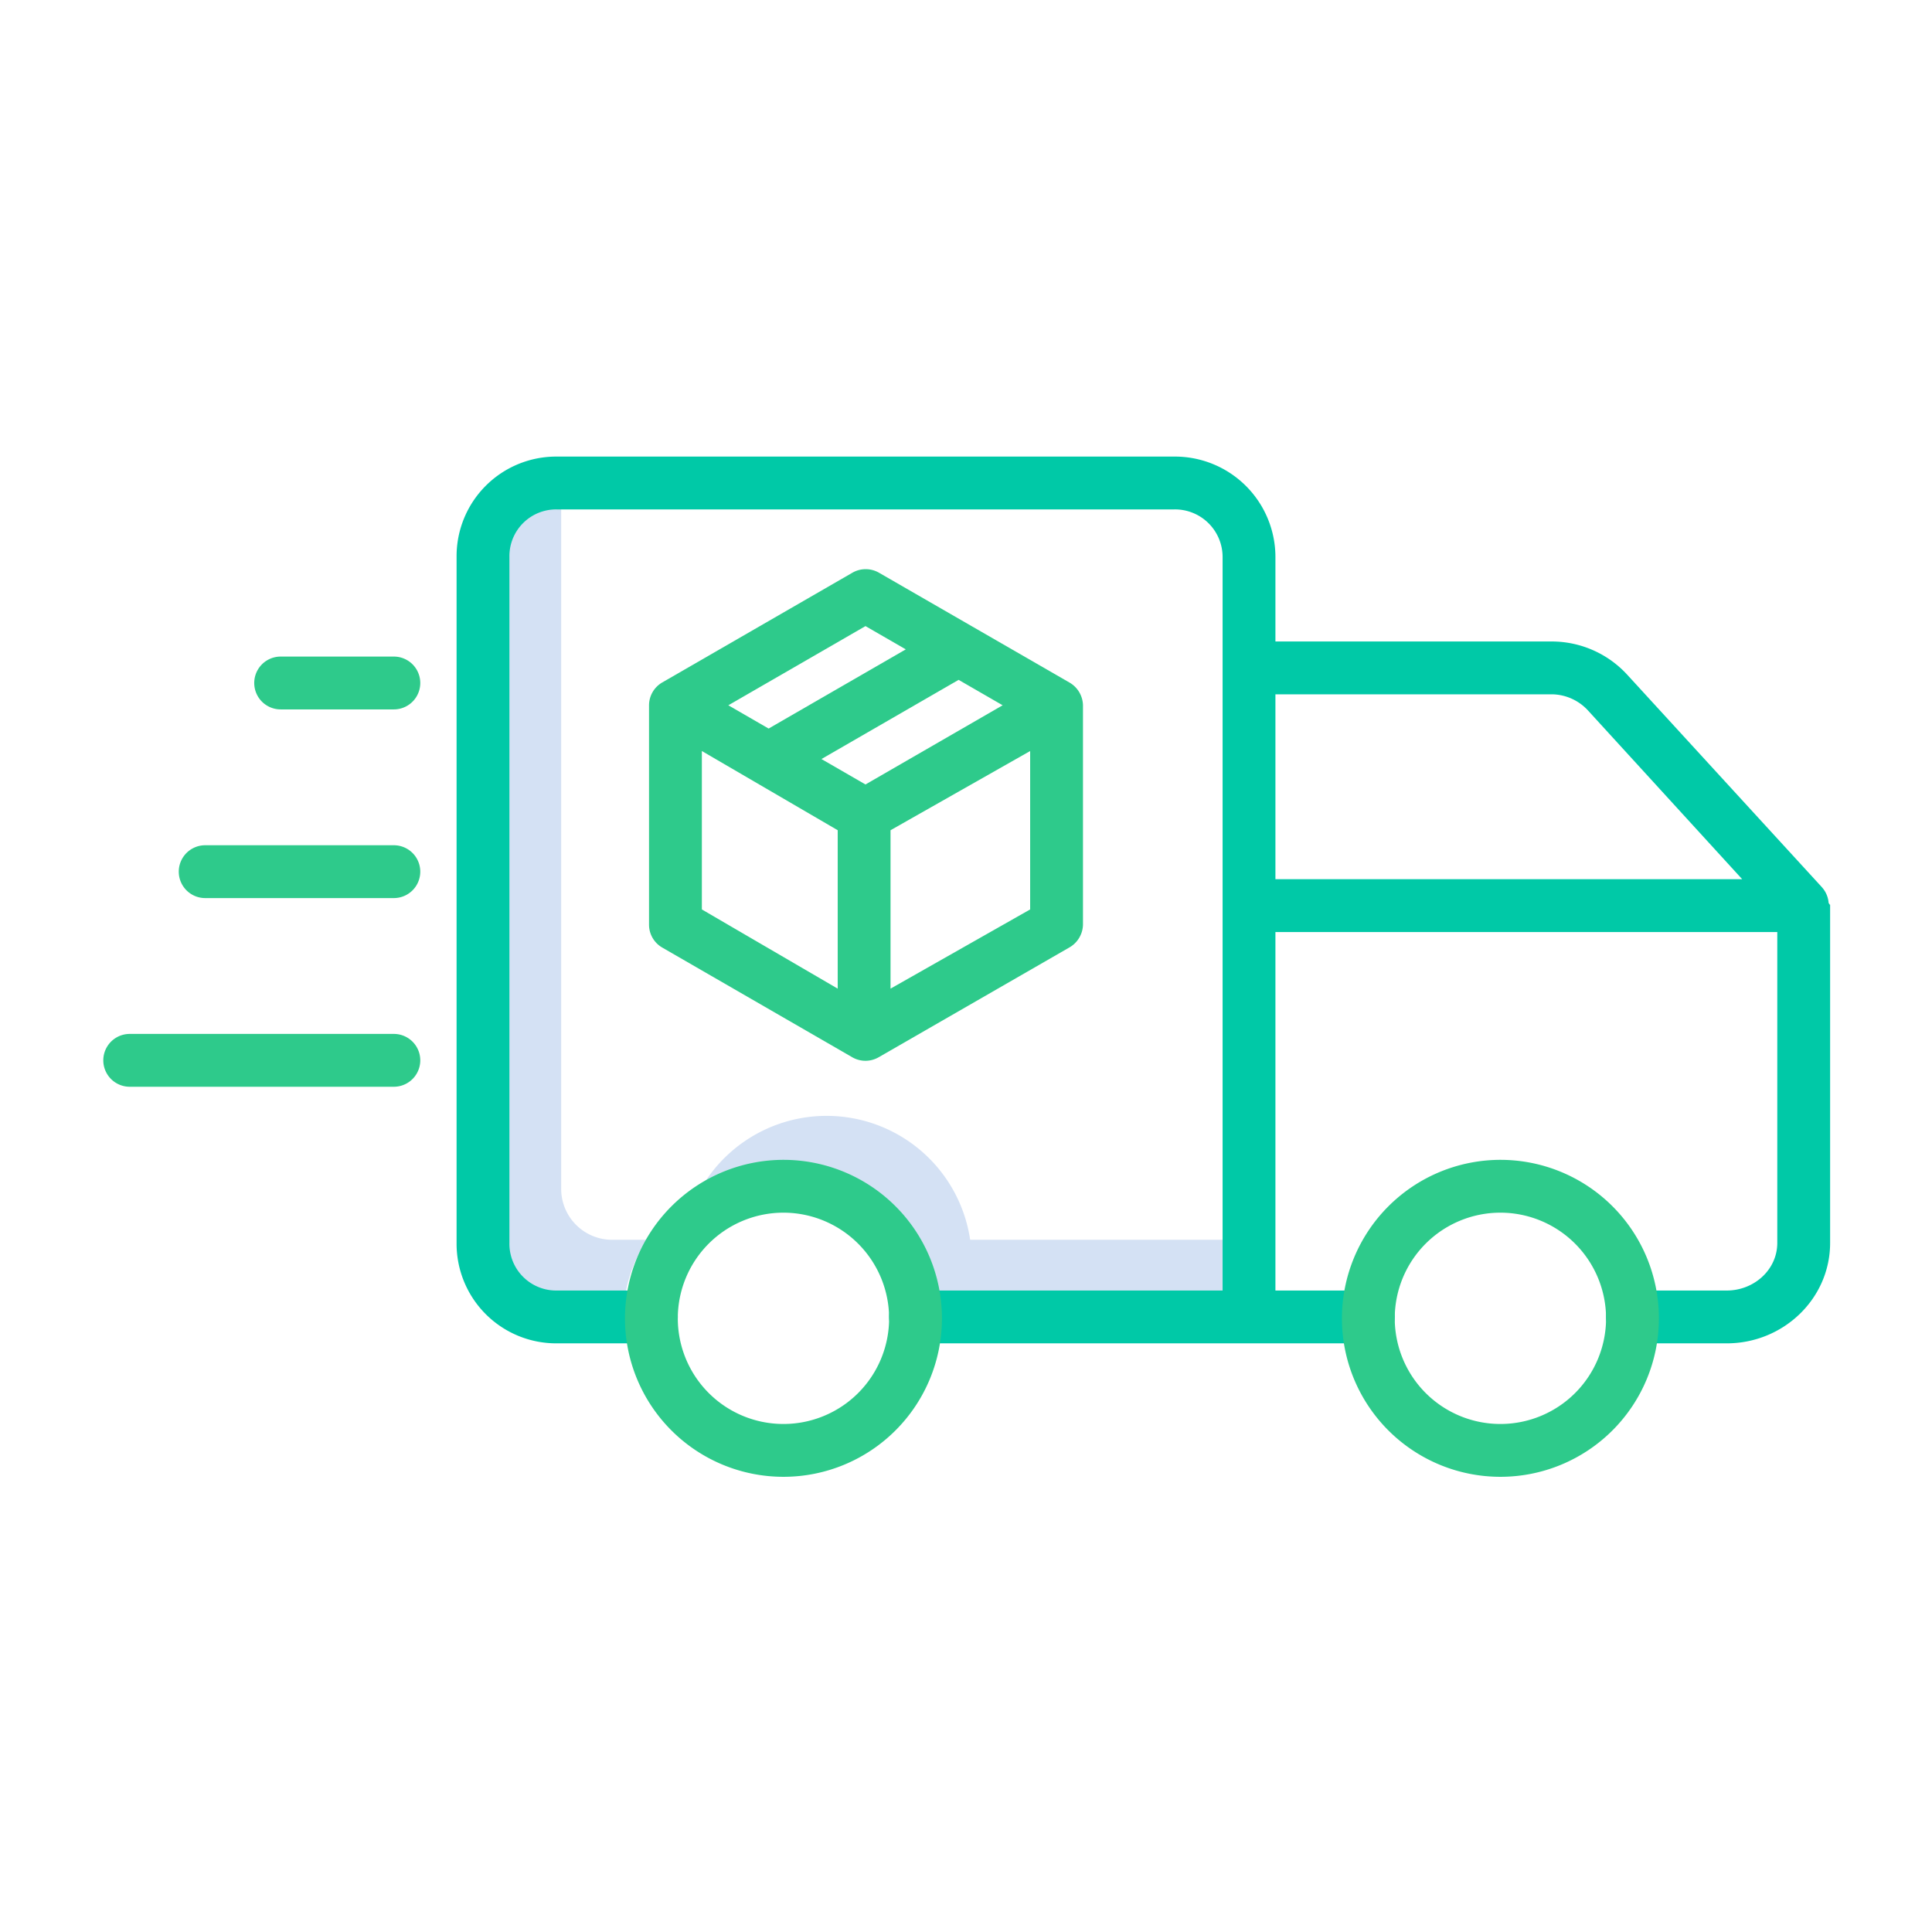 <svg xmlns="http://www.w3.org/2000/svg" id="Layer_1" width="512" height="512" data-name="Layer 1" viewBox="0 0 512 512"><title>Fast Delivery</title><path d="M257.1,328.556a38.447,38.447,0,0,0-71.833-12.721,38.445,38.445,0,0,1,56.366,28.188H332V328.556Z" style="fill:#d4e1f4"/><path d="M162.406,328.556a13.5,13.5,0,0,1-13.687-13.264V129.968h-1.78c-7.427,0-13.687,5.694-13.687,13.122V330.759a13.5,13.5,0,0,0,13.687,13.264h18.607a38.223,38.223,0,0,1,5.907-15.467Z" style="fill:#d4e1f4"/><path d="M54.376,238h50a7,7,0,0,0,0-14h-50a7,7,0,1,0,0,14Z" style="fill:#2eca8b"/><path d="M104.376,288a7,7,0,0,0,0-14h-70a7,7,0,1,0,0,14Z" style="fill:#2eca8b"/><path d="M74.376,188h30a7,7,0,0,0,0-14h-30a7,7,0,0,0,0,14Z" style="fill:#2eca8b"/><path d="M172,186.907v58.142a7,7,0,0,0,3.5,6.062l50.356,29.071a7,7,0,0,0,7,0l50.494-29.071A7.136,7.136,0,0,0,287,245.049V186.907a7.136,7.136,0,0,0-3.642-6.062l-50.424-29.071a7.063,7.063,0,0,0-7.035,0l-50.376,29.071A7.02,7.02,0,0,0,172,186.907Zm14,12.121,36,20.988V262l-36-20.988Zm43.363,8.864-11.67-6.738,36.349-20.986,11.67,6.737ZM236,262v-41.98l37-20.988v41.98Zm-6.637-96.077,10.679,6.166-36.349,20.986-10.679-6.166Z" style="fill:#2eca8b"/><path d="M484.6,239.249c-.008-.106-.019-.211-.032-.316-.015-.121-.034-.24-.055-.36s-.04-.217-.065-.324-.055-.226-.087-.338-.061-.216-.1-.322-.077-.218-.119-.326-.082-.208-.128-.31-.1-.209-.151-.313-.1-.2-.159-.3-.116-.2-.177-.291-.129-.2-.2-.294-.128-.175-.195-.261-.159-.2-.242-.292c-.038-.043-.071-.09-.111-.133l-51.517-56.229A27.16,27.16,0,0,0,411.372,170H338V147.63A26.63,26.63,0,0,0,311.1,121H147.624A26.4,26.4,0,0,0,121,147.63V329.37A26.4,26.4,0,0,0,147.624,356h25a7,7,0,1,0,0-14h-25A12.386,12.386,0,0,1,135,329.37V147.63A12.386,12.386,0,0,1,147.624,135H311.1A12.616,12.616,0,0,1,324,147.63V342H242.624a7,7,0,0,0,0,14h120a7,7,0,0,0,0-14H338V247H471v82.37c0,7.168-6.208,12.63-13.376,12.63h-25a7,7,0,0,0,0,14h25C472.512,356,485,344.257,485,329.37V239.8c0-.057-.195-.113-.2-.17C484.8,239.505,484.606,239.377,484.6,239.249ZM338,184h73.372a13.223,13.223,0,0,1,9.577,4.406L461.7,233H338Z" style="fill:#00c9a7"/><path d="M165.624,349.37a42,42,0,1,0,42-42A42.048,42.048,0,0,0,165.624,349.37Zm70,0a28,28,0,1,1-28-28A28.032,28.032,0,0,1,235.624,349.37Z" style="fill:#2eca8b"/><path d="M355.624,349.37a42,42,0,1,0,42-42A42.048,42.048,0,0,0,355.624,349.37Zm70,0a28,28,0,1,1-28-28A28.032,28.032,0,0,1,425.624,349.37Z" style="fill:#2eca8b"/></svg>